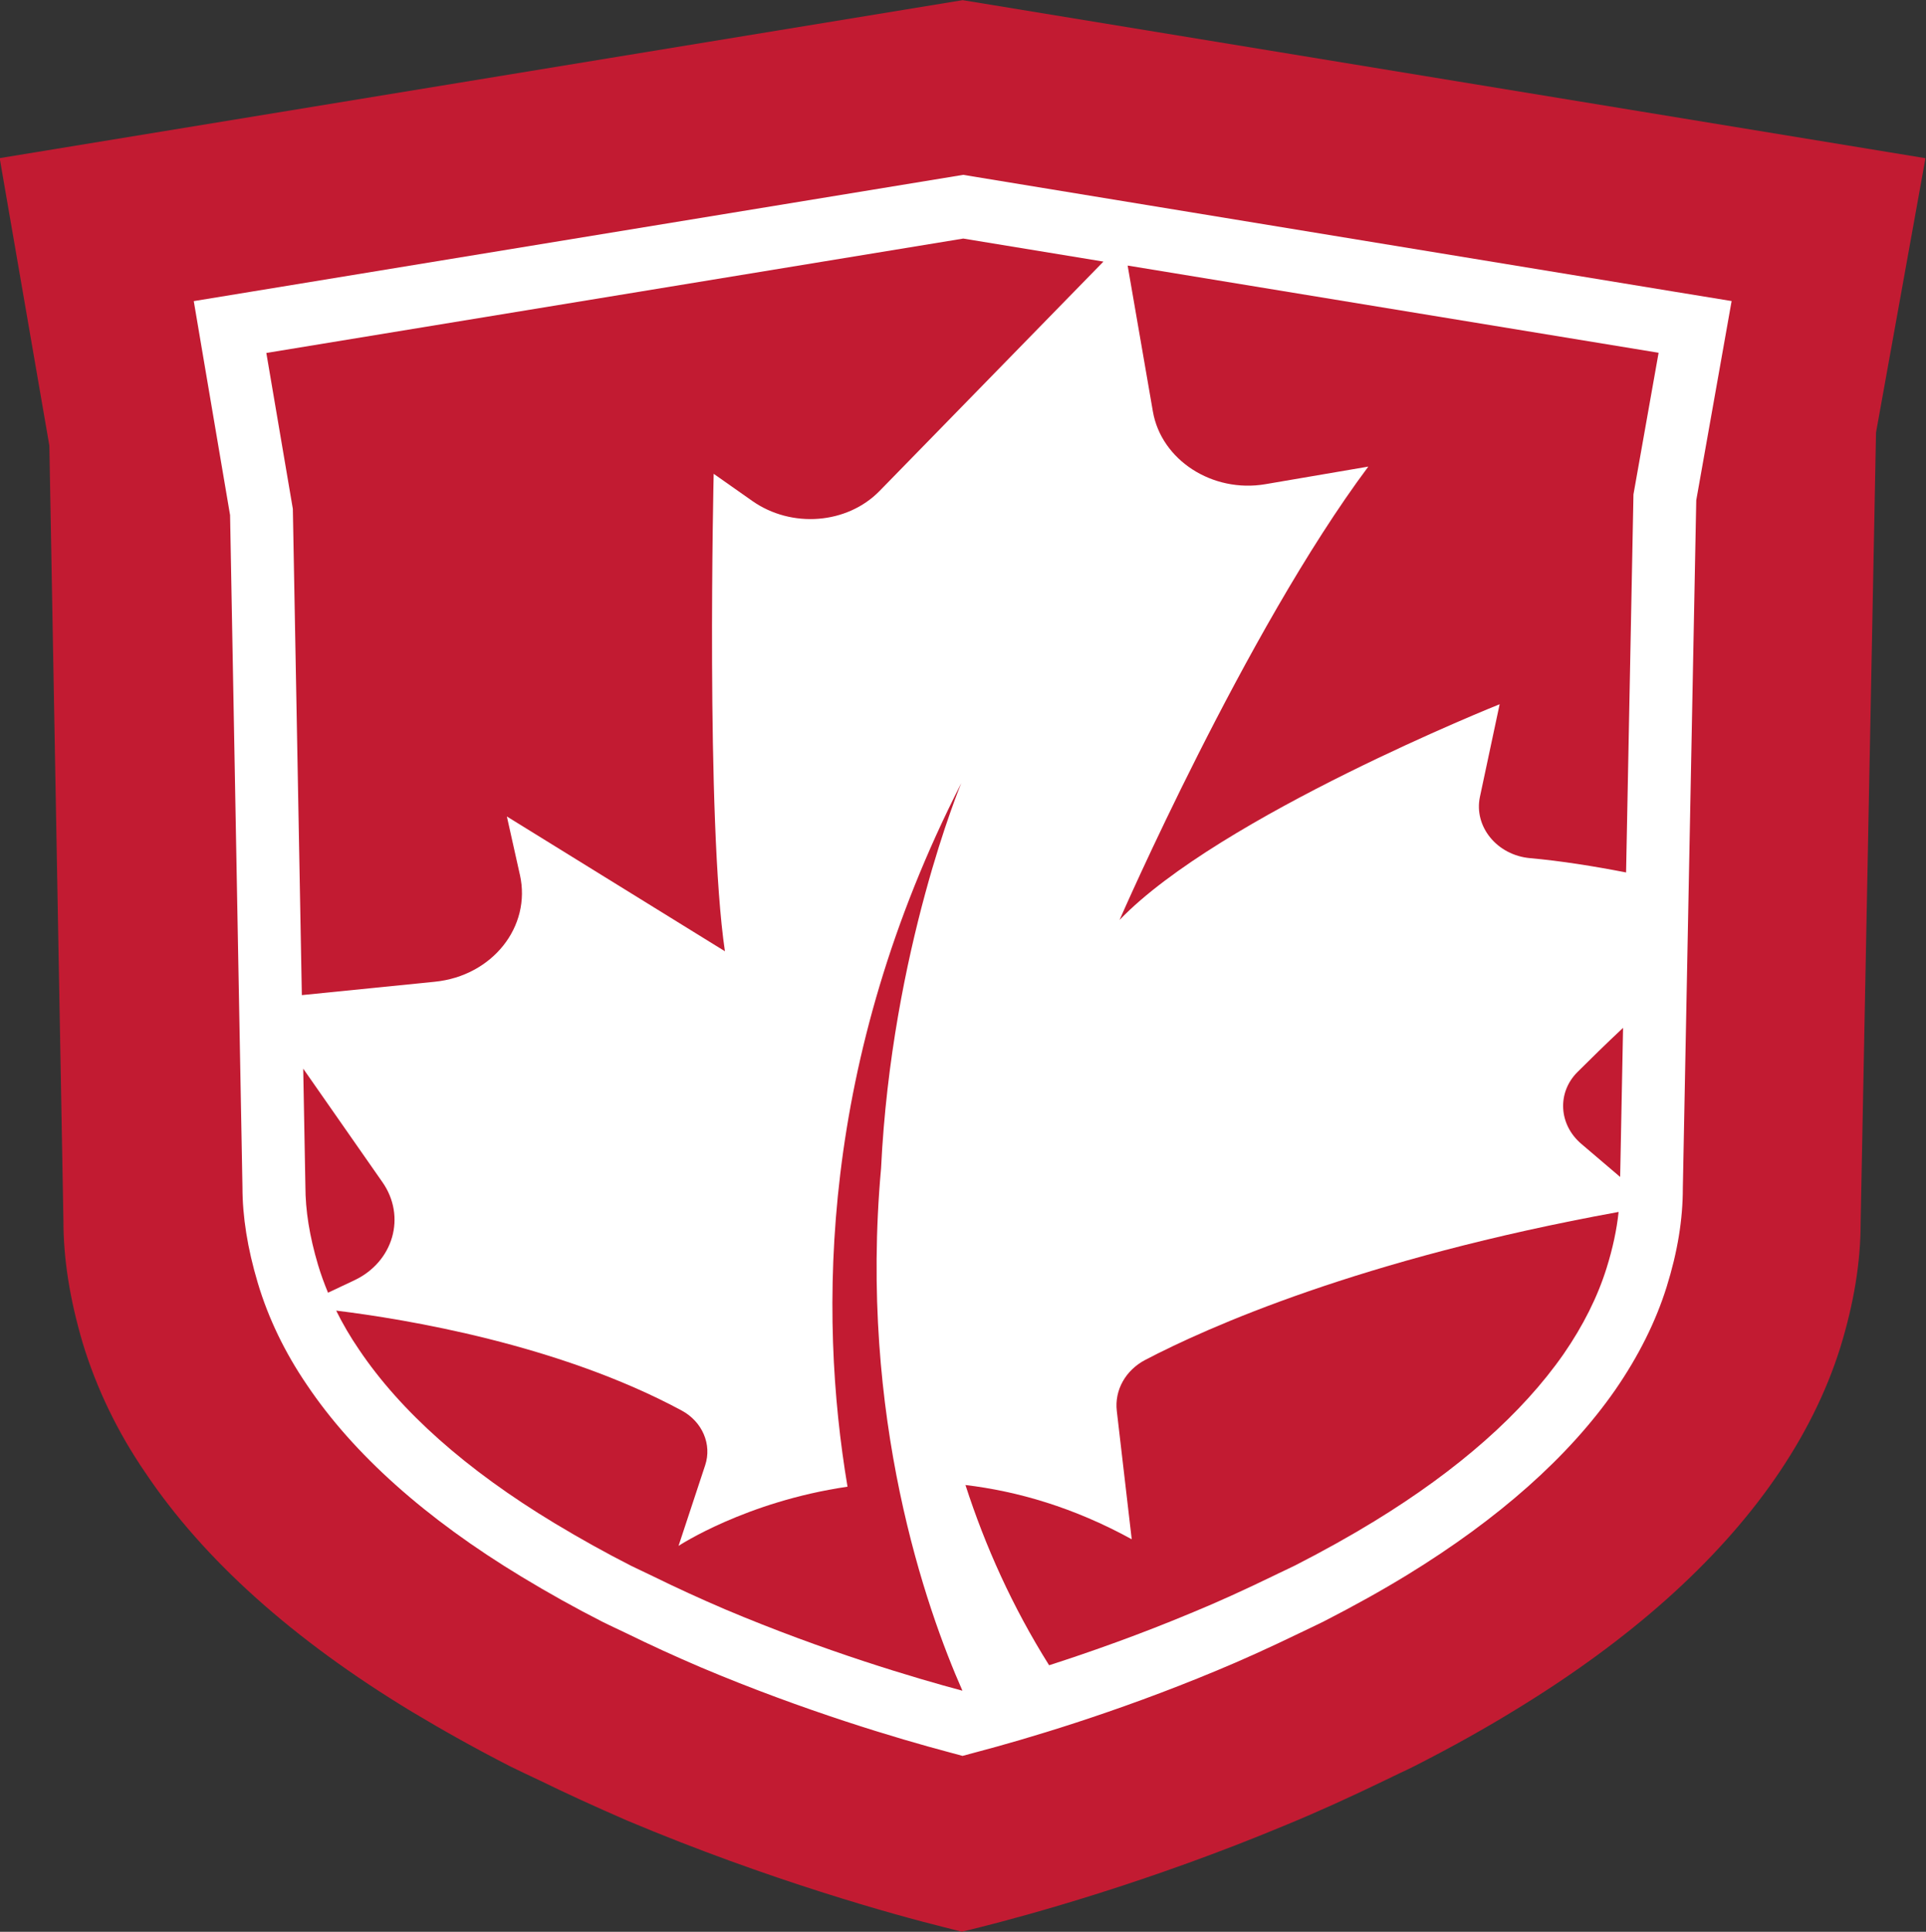 <?xml version="1.0" encoding="UTF-8" standalone="no"?>
<!-- Created with Inkscape (http://www.inkscape.org/) -->

<svg
   xmlns:dc="http://purl.org/dc/elements/1.1/"
   xmlns:cc="http://creativecommons.org/ns#"
   xmlns:rdf="http://www.w3.org/1999/02/22-rdf-syntax-ns#"
   xmlns:svg="http://www.w3.org/2000/svg"
   xmlns="http://www.w3.org/2000/svg"
   xmlns:sodipodi="http://sodipodi.sourceforge.net/DTD/sodipodi-0.dtd"
   xmlns:inkscape="http://www.inkscape.org/namespaces/inkscape"
   version="1.1"
   id="svg2"
   xml:space="preserve"
   width="407.606"
   height="408.862"
   viewBox="0 0 407.606 408.862"
   sodipodi:docname="favicon.svg"
   inkscape:version="0.92.5 (2060ec1f9f, 2020-04-08)"
   inkscape:export-filename="/home/dredd/work/web/PowerCoat/Calculator/maskable.png"
   inkscape:export-xdpi="373.33701"
   inkscape:export-ydpi="373.33701"><rect x="0" y="0" width="407.606" height="408.862" fill="#333333" stroke="none"/><defs
     id="defs6" /><sodipodi:namedview
     pagecolor="#ffffff"
     bordercolor="#666666"
     borderopacity="1"
     objecttolerance="10"
     gridtolerance="10"
     guidetolerance="10"
     inkscape:pageopacity="0"
     inkscape:pageshadow="2"
     inkscape:window-width="1508"
     inkscape:window-height="1137"
     id="namedview4"
     showgrid="false"
     fit-margin-top="0"
     fit-margin-left="0"
     fit-margin-right="0"
     fit-margin-bottom="0"
     inkscape:zoom="0.57196386"
     inkscape:cx="205.96437"
     inkscape:cy="128.8456"
     inkscape:window-x="92"
     inkscape:window-y="0"
     inkscape:window-maximized="1"
     inkscape:current-layer="g10"
     inkscape:snap-page="true" /><g
     id="g10"
     inkscape:groupmode="layer"
     inkscape:label="ink_ext_XXXXXX"
     transform="matrix(1.333,0,0,-1.333,-406.774,1026.401)"><path
   style="fill:#ffffff;fill-opacity:1;stroke:none;stroke-width:8.443;stroke-linejoin:round;stroke-miterlimit:4;stroke-dasharray:none;stroke-opacity:1"
   d="m 321.587,731.79 135.528,22.906 136.8,-22.906 -19.725,-198.52 -116.439,-57.265 -116.439,56.629 z"
   id="path824"
   inkscape:connector-curvature="0"
   sodipodi:nodetypes="ccccccc" /><flowRoot
   xml:space="preserve"
   id="flowRoot981"
   style="font-weight:bold;font-size:13.333px;line-height:150%;font-family:Arial;-inkscape-font-specification:'Arial Bold';text-align:end;writing-mode:lr-tb;text-anchor:end;fill:#000000;stroke-width:1.002;stroke-linejoin:round"
   transform="matrix(0.75,0,0,-0.75,0,606.17)"><flowRegion
     id="flowRegion983"><rect
       id="rect985"
       width="213.074"
       height="156.254"
       x="-553.993"
       y="-630.024" /></flowRegion><flowPara
     id="flowPara987" /></flowRoot>
<g
   id="g1159"
   transform="matrix(3.106,0,0,3.106,121.791,-357.151)"><path
     inkscape:connector-curvature="0"
     id="path1145"
     style="fill:#c21b32;fill-opacity:1;fill-rule:nonzero;stroke:none;stroke-width:0.1"
     d="m 147.017,344.507 -1.276,-7.186 -0.686,-35.164 c 0,-1.612 -0.27,-3.263 -0.827,-5.047 -0.555,-1.778 -1.438,-3.547 -2.633,-5.277 -2.372,-3.407 -5.95,-6.584 -10.637,-9.455 -1.291,-0.79 -2.718,-1.584 -4.273,-2.381 -0.206,-0.104 -0.407,-0.198 -0.588,-0.285 l -0.604,-0.289 c -1.573,-0.761 -2.96,-1.39 -4.236,-1.918 -5.242,-2.191 -9.924,-3.551 -12.248,-4.165 l -0.772,-0.208 -0.769,0.208 c -2.425,0.646 -7.287,2.068 -12.635,4.33 -1.354,0.581 -2.592,1.148 -3.737,1.711 l -0.94,0.447 -0.318,0.155 c -1.395,0.711 -2.747,1.463 -4.132,2.302 -4.902,2.964 -8.6,6.27 -10.975,9.803 -1.128,1.652 -1.978,3.41 -2.519,5.226 -0.525,1.763 -0.782,3.382 -0.782,4.894 l -0.633,34.352 -1.352,7.964 -0.504,2.976 2.976,0.488 35.867,5.886 0.488,0.081 0.485,-0.081 35.79,-5.88 3.002,-0.491 z m -38.774,18.378 -49.223,-8.076 2.539,-14.696 0.719,-39.628 c 0,-1.961 0.326,-4.004 0.983,-6.238 0.705,-2.326 1.783,-4.565 3.205,-6.638 2.981,-4.447 7.566,-8.556 13.623,-12.219 1.653,-0.991 3.278,-1.899 5.045,-2.803 0.509,-0.25 0.995,-0.479 1.462,-0.697 1.377,-0.675 2.845,-1.346 4.5,-2.066 7.294,-3.071 13.728,-4.833 16.161,-5.441 l 0.944,-0.24 0.948,0.234 c 2.347,0.592 8.572,2.275 15.687,5.251 1.569,0.647 3.235,1.404 5.127,2.319 0.206,0.106 0.418,0.199 0.624,0.301 0.237,0.112 0.48,0.222 0.773,0.373 1.895,0.964 3.642,1.944 5.191,2.898 5.786,3.534 10.227,7.491 13.195,11.759 1.505,2.169 2.636,4.425 3.356,6.723 0.699,2.273 1.041,4.373 1.041,6.358 l 0.787,40.423 2.527,14.023 -49.216,8.08" /><path
     inkscape:connector-curvature="0"
     id="path1147"
     style="fill:#c21b32;fill-opacity:1;fill-rule:nonzero;stroke:none;stroke-width:0.1"
     d="m 85.611,318.171 -0.666,2.983 11.146,-6.89 c -0.985,6.627 -0.575,24.408 -0.575,24.408 l 1.971,-1.386 c 2.008,-1.413 4.849,-1.191 6.509,0.509 l 11.443,11.725 -7.166,1.177 -35.623,-5.848 1.355,-7.971 0.46,-24.856 6.793,0.683 c 2.943,0.296 4.947,2.812 4.354,5.466" /><path
     inkscape:connector-curvature="0"
     id="path1149"
     style="fill:#c21b32;fill-opacity:1;fill-rule:nonzero;stroke:none;stroke-width:0.1"
     d="m 104.072,303.17 c 0.54,11.167 4.1,19.689 4.1,19.689 -7.244,-14.197 -7.309,-27.076 -5.815,-35.966 -5.208,-0.761 -8.637,-3.026 -8.637,-3.026 l 1.362,4.125 c 0.351,1.061 -0.142,2.223 -1.202,2.795 -6.271,3.378 -14.092,4.669 -17.66,5.107 0.335,-0.678 0.723,-1.342 1.165,-1.988 2.127,-3.166 5.487,-6.154 9.982,-8.87 1.322,-0.797 2.606,-1.513 3.933,-2.189 l 0.253,-0.121 c 0.287,-0.14 0.594,-0.286 0.909,-0.435 1.149,-0.564 2.338,-1.11 3.642,-1.669 5.104,-2.156 9.764,-3.526 12.127,-4.158 -1.848,4.187 -5.308,13.986 -4.159,26.706" /><path
     inkscape:connector-curvature="0"
     id="path1151"
     style="fill:#c21b32;fill-opacity:1;fill-rule:nonzero;stroke:none;stroke-width:0.1"
     d="m 123.717,338.141 5.261,0.899 c -6.294,-8.433 -12.714,-23.174 -12.714,-23.174 5.102,5.303 19.427,11.026 19.427,11.026 l -1.007,-4.73 c -0.322,-1.516 0.867,-2.986 2.563,-3.138 1.571,-0.14 3.275,-0.413 4.907,-0.731 l 0.377,19.325 1.285,7.241 -27.14,4.458 1.29,-7.458 c 0.43,-2.487 3.047,-4.179 5.751,-3.718" /><path
     inkscape:connector-curvature="0"
     id="path1153"
     style="fill:#c21b32;fill-opacity:1;fill-rule:nonzero;stroke:none;stroke-width:0.1"
     d="m 139.865,304.419 1.986,-1.692 0.149,7.623 c -0.87,-0.817 -1.667,-1.597 -2.329,-2.258 -1.052,-1.049 -0.964,-2.687 0.194,-3.673" /><path
     inkscape:connector-curvature="0"
     id="path1155"
     style="fill:#c21b32;fill-opacity:1;fill-rule:nonzero;stroke:none;stroke-width:0.1"
     d="m 78.585,302.459 -4.05,5.804 0.111,-5.996 c 0,-1.255 0.212,-2.573 0.646,-4.033 0.143,-0.48 0.316,-0.954 0.511,-1.424 l 1.341,0.632 c 2.004,0.945 2.668,3.259 1.441,5.017" /><path
     inkscape:connector-curvature="0"
     id="path1157"
     style="fill:#c21b32;fill-opacity:1;fill-rule:nonzero;stroke:none;stroke-width:0.1"
     d="m 116.122,290.765 0.763,-6.559 c -2.967,1.629 -5.842,2.456 -8.499,2.773 1.006,-3.116 2.397,-6.221 4.276,-9.214 2.125,0.684 4.662,1.581 7.355,2.71 1.226,0.505 2.558,1.108 4.074,1.843 0.203,0.102 0.417,0.2 0.63,0.302 0.18,0.084 0.351,0.166 0.527,0.254 1.454,0.744 2.811,1.502 4.031,2.249 4.306,2.635 7.56,5.51 9.679,8.549 1.003,1.45 1.742,2.933 2.199,4.397 0.316,1.011 0.518,1.958 0.615,2.87 -13.193,-2.4 -21.017,-5.902 -24.19,-7.561 -1.011,-0.529 -1.584,-1.547 -1.46,-2.613" /></g></g></svg>